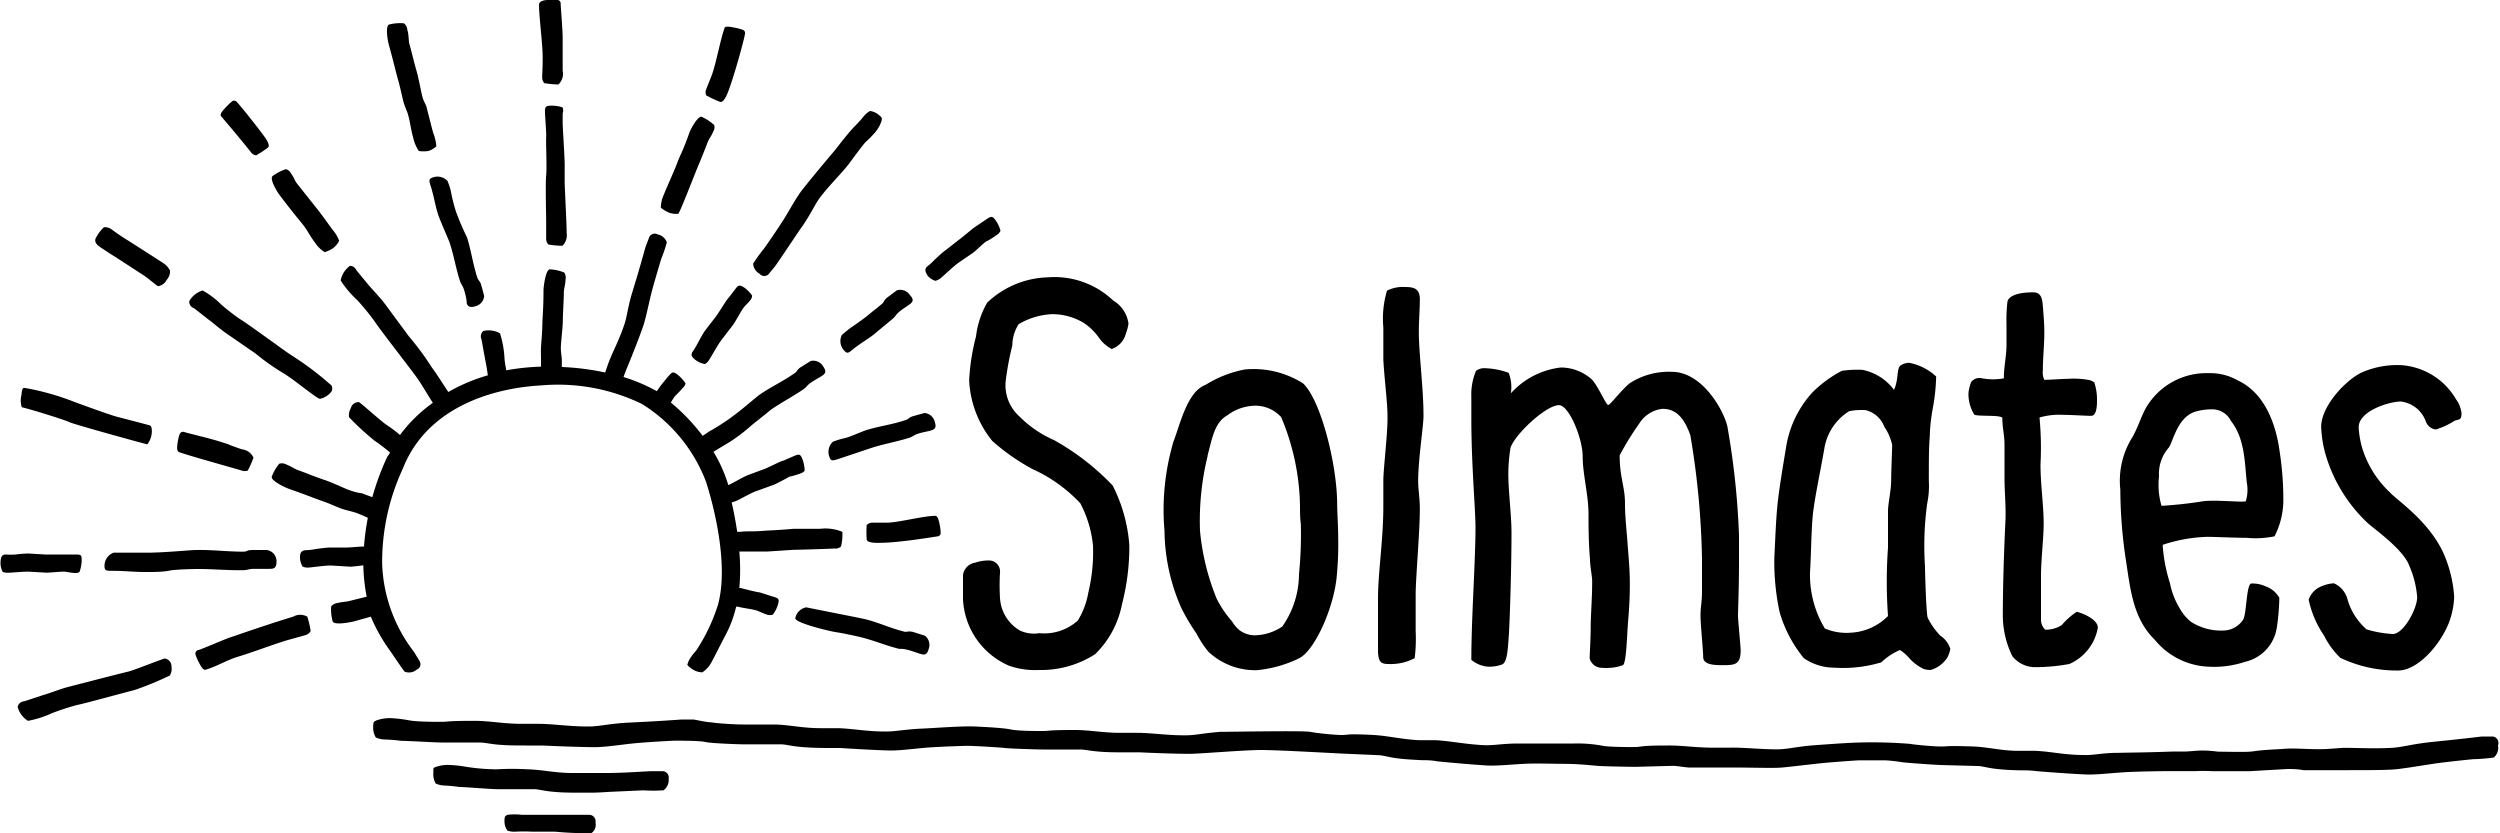 <svg id="logo" xmlns="http://www.w3.org/2000/svg" viewBox="0 0 150 50" width="100%" height="100%">
  <path d="M58.56 20.19a12.73 12.73 0 0 0-.41 2.63 6.23 6.23 0 0 0 1.39 3.64 12.75 12.75 0 0 0 2.4 1.68 9 9 0 0 1 2.88 2.06 6.92 6.92 0 0 1 .76 2.53 10.37 10.37 0 0 1-.28 2.82 4.7 4.7 0 0 1-.63 1.68 3 3 0 0 1-2.31.76 2 2 0 0 1-1.17-.16A2.42 2.42 0 0 1 60 35.88a12.5 12.5 0 0 1 0-1.52.66.66 0 0 0-.6-.73 2.47 2.47 0 0 0-.89.13.87.87 0 0 0-.73.73v1.46a4.57 4.57 0 0 0 2.78 4 4.79 4.79 0 0 0 1.8.25 6 6 0 0 0 3.35-.95 5.7 5.7 0 0 0 1.61-3 13.72 13.72 0 0 0 .44-3.54 9.36 9.36 0 0 0-1-3.58 14.87 14.87 0 0 0-3.51-2.72A6.69 6.69 0 0 1 61.18 25a2.51 2.51 0 0 1-.82-2.28 17.71 17.71 0 0 1 .38-2 2.38 2.38 0 0 1 .38-1.27 4.33 4.33 0 0 1 2-.6 3.65 3.65 0 0 1 1.93.54 3.59 3.59 0 0 1 .92.92 2.17 2.17 0 0 0 .73.63 1.31 1.31 0 0 0 .85-.92 2.79 2.79 0 0 0 .16-.6 1.91 1.91 0 0 0-.92-1.39 5.11 5.11 0 0 0-3.92-1.39 5.49 5.49 0 0 0-3.64 1.52 5.32 5.32 0 0 0-.67 2.03zM70.87 36.46a12.25 12.25 0 0 0 .91 1.54 6.71 6.71 0 0 0 .71 1.09 4.09 4.09 0 0 0 2.93 1.12 7.32 7.32 0 0 0 2.52-.71c.91-.43 2.07-2.95 2.26-4.88a19.73 19.73 0 0 0 .09-2.41c0-.66-.05-1.3-.06-1.93 0-2.44-1-6.31-2.05-7.28a5.54 5.54 0 0 0-3.5-.83 6.9 6.9 0 0 0-2.36.93c-1.1.4-1.54 2.46-1.91 3.39a14.46 14.46 0 0 0-.54 5.36 11.69 11.69 0 0 0 1 4.61zm1.58-9.11c.27-1 .41-2 1.19-2.43a2.8 2.8 0 0 1 1.41-.56 2.08 2.08 0 0 1 1.82.67A14.24 14.24 0 0 1 78 30.36c0 .35 0 .7.05 1.08a24 24 0 0 1-.11 3 5.54 5.54 0 0 1-1 3.15 3.09 3.09 0 0 1-1.67.53 1.59 1.59 0 0 1-.89-.3 1.84 1.84 0 0 1-.45-.53 6.26 6.26 0 0 1-.93-1.37 14.22 14.22 0 0 1-1-4.07 16.33 16.33 0 0 1 .46-4.5zM83.3 39.84a3.07 3.07 0 0 0 1.58-.35 9.2 9.2 0 0 0 .06-1.61v-2.21c0-1 .25-3.73.25-5.13 0-.66-.1-1.17-.1-1.68 0-1.27.32-3.32.32-3.89 0-1.74-.28-3.7-.28-5.09 0-.63.06-1.3.06-1.93s-.35-.73-.89-.73a2.1 2.1 0 0 0-1.08.22 5.86 5.86 0 0 0-.22 2.21v1.93c.06 1.14.25 2.56.25 3.39.02 1.03-.25 3.13-.25 3.89v1.55c0 1.93-.32 4-.32 5.47v3.29c.05.51.14.67.62.67zM89.27 40a2.23 2.23 0 0 0 .85-.13c.32-.13.35-.92.41-1.77s.16-4.1.16-6.1c0-1.17-.19-2.44-.19-3.61a10.1 10.1 0 0 1 .13-1.52c.25-.79 2.12-2.56 2.91-2.56.6 0 1.42 2 1.42 3.07s.35 2.31.35 3.45c0 .44 0 1.8.09 2.72 0 .44.13 1 .13 1.33 0 1.08-.09 2-.09 2.85 0 .57-.06 1.55-.06 1.77a.76.76 0 0 0 .76.57 2.07 2.07 0 0 0 .44 0 2.51 2.51 0 0 0 .79-.16c.22-.09.25-1.9.32-2.69s.1-1.46.1-2.21c0-.92-.1-1.84-.16-2.72-.06-.7-.13-1.39-.13-2.09 0-1-.32-1.55-.32-2.88a17 17 0 0 1 1.17-1.9 1.9 1.9 0 0 1 1.39-.89c.76 0 1.27.44 1.68 1.58a49 49 0 0 1 .7 7.43v1.9c0 .73-.09.95-.09 1.49s.16 2.09.16 2.47.35.51 1.11.51 1.14 0 1.14-.89c0-.22-.16-1.83-.16-2.06 0-.38.06-1.71.06-3.16v-1.68a47.13 47.13 0 0 0-.7-6.55c-.28-1.11-1.58-3.26-3.32-3.26a4.32 4.32 0 0 0-2.5.66c-.48.35-1.2 1.33-1.33 1.33s-.63-1.2-1-1.55a2.79 2.79 0 0 0-1.84-.7 4.78 4.78 0 0 0-3 1.55 2.34 2.34 0 0 0-.13-1.23 4.58 4.58 0 0 0-1.52-.28.86.86 0 0 0-.44.16 3.69 3.69 0 0 0-.28 1.58v1.3c0 2.72.25 5.44.25 6.52 0 2-.25 5.44-.25 7.94a1.78 1.78 0 0 0 .99.41zM108.23 39.49a3.22 3.22 0 0 0 1.83.57 7.93 7.93 0 0 0 2.82-.32A3.67 3.67 0 0 1 114 39a2.7 2.7 0 0 1 .6.54 3 3 0 0 0 .82.6 1.61 1.61 0 0 0 .41.06 1.77 1.77 0 0 0 1-.73 1.82 1.82 0 0 0 .19-.54 1.49 1.49 0 0 0-.6-.79 4.21 4.21 0 0 1-.76-1.08c-.09-.28-.16-2.75-.16-3.07a18.76 18.76 0 0 1 .13-3.77 5.16 5.16 0 0 0 .1-1.36c0-1.36 0-2 .06-2.72 0-.51.1-1.2.16-1.55a12.08 12.08 0 0 0 .22-2 3.28 3.28 0 0 0-1.61-.82.9.9 0 0 0-.48.13c-.32.16-.13.82-.44 1.49a3.13 3.13 0 0 0-1.9-1.2 6.41 6.41 0 0 0-1.23.06 7.23 7.23 0 0 0-1.77 1.3 6.36 6.36 0 0 0-1.55 3.13c-.19 1.16-.39 2.32-.51 3.32s-.16 2.31-.22 3.45a14.34 14.34 0 0 0 .32 3.29 7.79 7.79 0 0 0 1.45 2.75zm.53-8.49c.09-1 .47-2.75.7-4.08a3.24 3.24 0 0 1 1.49-2.25 3.83 3.83 0 0 1 1-.06 1.61 1.61 0 0 1 1.11 1 3.14 3.14 0 0 1 .47 1.08c0 .22-.06 1.58-.06 2.15s-.19 1.39-.19 1.83v2.18a28.71 28.71 0 0 0 0 4.11 3.37 3.37 0 0 1-2.21 1 3.33 3.33 0 0 1-1.58-.25 6.26 6.26 0 0 1-.89-3.35c.07-1.11.07-2.36.16-3.36zM120.14 25.07c0 .63.13 1 .13 1.61v2c0 .82.09 1.65.06 2.5-.09 1.8-.16 4.08-.16 5.63a5.58 5.58 0 0 0 .57 2.56 1.75 1.75 0 0 0 1.33.66 11.37 11.37 0 0 0 2.09-.19 2.92 2.92 0 0 0 1.71-2.18c0-.57-1.17-.95-1.27-.95a4.23 4.23 0 0 0-.89.79 1.73 1.73 0 0 1-1 .28.84.84 0 0 1-.25-.63v-2.58c0-1 .16-2.28.16-3.16 0-1.08-.19-2.34-.19-3.54a19.11 19.11 0 0 0-.06-2.82 4.31 4.31 0 0 1 1.42-.16c.41 0 1.39.06 1.68.06s.35-.47.35-.89a3.29 3.29 0 0 0-.16-1.11.8.8 0 0 0-.38-.16 5 5 0 0 0-1.2-.06c-.35 0-1.08.06-1.42.06a1 1 0 0 1-.09-.54c0-.76.09-1.55.09-2.31 0-.51-.06-1.23-.09-1.58s-.06-.82-.57-.82c-.95 0-1.46.22-1.55.54a9.34 9.34 0 0 0-.06 1.39v1.23c0 .63-.16 1.33-.16 2a3.56 3.56 0 0 1-1.3 0 .63.63 0 0 0-.66.22 2.64 2.64 0 0 0-.16.63 2.32 2.32 0 0 0 .35 1.33c.26.12 1.54 0 1.68.19zM129.29 38.39a4.38 4.38 0 0 0 3.2 1.61 5.84 5.84 0 0 0 2.21-.29 2.48 2.48 0 0 0 1.9-2 13.5 13.5 0 0 0 .16-1.84 1.53 1.53 0 0 0-.85-.7 1.9 1.9 0 0 0-.82-.16c-.32 0-.28 1.84-.51 2.18a1.45 1.45 0 0 1-1 .63 3.35 3.35 0 0 1-2.12-.51 2.74 2.74 0 0 1-.7-.85 4.51 4.51 0 0 1-.56-1.46 9.65 9.65 0 0 1-.44-2.31 9.3 9.3 0 0 1 2.69-.48c.38 0 1.77.06 2.34.06a5.73 5.73 0 0 0 1.68-.09 4.77 4.77 0 0 0 .53-2.08 18.94 18.94 0 0 0-.22-3c-.22-1.65-.89-3.51-2.5-4.27a3.36 3.36 0 0 0-1.77-.44 4.19 4.19 0 0 0-3.64 1.9c-.35.51-.57 1.33-.92 1.93a4.92 4.92 0 0 0-.73 3.16 28.59 28.59 0 0 0 .35 4.33c.26 1.71.43 3.42 1.72 4.68zm.25-9.81a2.39 2.39 0 0 1 .6-1.74c.28-.47.54-1.84 1.61-2.15a3.56 3.56 0 0 1 1-.13 1.25 1.25 0 0 1 1.11.7c.85 1.08.82 2.56.95 3.7a2.38 2.38 0 0 1-.06 1.11c-.13.09-1.71-.09-2.53 0a25.07 25.07 0 0 1-2.53.28 4.52 4.52 0 0 1-.15-1.76zM140.42 39.47a7.85 7.85 0 0 0 3.48.76c1.08 0 2.4-1.36 3-2.78a4.79 4.79 0 0 0 .35-1.65 7.73 7.73 0 0 0-.54-2.37c-.82-2.06-2.85-3.38-3.32-3.89a6.15 6.15 0 0 1-1.65-2.63 5.58 5.58 0 0 1-.22-1.27c0-1 1.87-1.55 2.53-1.55a1.83 1.83 0 0 1 1.49 1.17.74.74 0 0 0 .6.51 4.31 4.31 0 0 0 1.11-.51c.28-.13.44 0 .44-.47a1.69 1.69 0 0 0-.32-.82 4.13 4.13 0 0 0-3.29-2.06 5.26 5.26 0 0 0-2.31.41c-.92.38-2.5 2-2.5 3.29a7.13 7.13 0 0 0 .25 1.61 9.17 9.17 0 0 0 2.56 4.18c.47.41 2.12 1.58 2.47 2.53a5.76 5.76 0 0 1 .48 1.9c0 .7-.82 2.21-1.46 2.21a6.51 6.51 0 0 1-1.58-.28 3.82 3.82 0 0 1-1.13-1.76 1.45 1.45 0 0 0-.82-1 2 2 0 0 0-.7.16 1.32 1.32 0 0 0-.82.82 6 6 0 0 0 .92 2.15 4.83 4.83 0 0 0 .98 1.34zM149.57 44.19h-.66c-1.92.23-2.61.28-3.28.36-1.05.13-1.49.28-2.11.32-1.14.06-2 0-2.91 0l-1 .07c-1 .05-1.86-.08-2.7 0-1.71.09-1.5.13-1.92.16s-1.48 0-1.91 0a7.64 7.64 0 0 0-.93-.07c-.31 0-.91.07-1.07.06h-.65c-1.93.07-2.62.06-3.3.08-1.06 0-1.51.16-2.13.13-1.14 0-2-.22-2.9-.25h-1c-1 0-1.84-.23-2.69-.26-1.71-.06-1.5 0-1.93 0s-1.48-.09-1.9-.16a28.67 28.67 0 0 0-3.32-.07c-1.07.05-2.16.14-2.48.16-1.06.09-1.5.23-2.11.24-1.14 0-2-.12-2.91-.1h-1c-1 0-1.85-.14-2.7-.13-1.71 0-1.5.08-1.92.09s-1.48 0-1.91-.06a8.19 8.19 0 0 0-1.78-.15h-3.3c-1.06 0-1.51.13-2.13.1-1.14-.06-2-.25-2.9-.3h-1c-1-.05-1.84-.26-2.69-.31-1.71-.09-1.5 0-1.93 0s-1.48-.11-1.9-.19-4.69 0-5.37 0c-1.06.08-1.5.21-2.12.21-1.14 0-2-.15-2.91-.15h-1c-1 0-1.85-.17-2.7-.17-1.71 0-1.5.06-1.93.06s-1.48 0-1.91-.09-1.3-.14-2.15-.18-2.62.11-3.3.13c-1.06.06-1.51.18-2.12.17-1.14 0-2-.19-2.9-.2h-1c-1 0-1.85-.2-2.69-.22h-1.93c-.43 0-1.48-.06-1.9-.13-.27 0-1-.17-1.08-.17h-.68c-2 .14-2.72.16-3.42.2-1.1.08-1.56.22-2.2.22-1.18 0-2.1-.16-3-.16h-1c-1.06 0-1.92-.18-2.8-.18-1.78 0-1.56.06-2 .06s-1.54 0-2-.1a8.07 8.07 0 0 0-1-.12 2.41 2.41 0 0 0-.92.14c-.1.08-.18 0-.18.41a1.12 1.12 0 0 0 .16.61 1.44 1.44 0 0 0 .52.12 9.29 9.29 0 0 1 1 .08c.38 0 2.1.1 2.38.1h2.34c.24 0 .6.08 1 .12.62.06 1.18.06 1.74.06h1c1.26.06 2.56.1 3.16.1s1.5-.14 2.26-.22 2.4-.17 2.54-.17c.34 0 1.51 0 1.83.08s2 .14 2.29.14h2.25c.23 0 .58.09.94.13.6.07 1.14.08 1.67.09h.94c1.21.08 2.46.14 3 .15s1.45-.11 2.18-.17 2.31-.11 2.45-.11c.39 0 1.92.09 2.25.13s2 .09 2.29.09h2.25c.23 0 .58.08.94.11.6.06 1.14.06 1.68.06h.94c1.21.06 2.46.09 3 .09s3.29-.23 4.29-.23 4.49.2 4.76.21l2.25.1c.23 0 .57.1.94.16.59.09 1.13.11 1.67.14.25 0 .58 0 .94.07 1.21.12 2.46.22 3 .25s1.45-.06 2.19-.1 1.69 0 2.45 0 1.62.09 1.95.12 2 .06 2.29.06l2.25-.06c.23 0 .58.07.95.1h2.62c1.21 0 2.47.05 3 0s1.44-.16 2.17-.24 2.31-.19 2.44-.19h1.56a9.2 9.2 0 0 1 1 .11c.36.05 2 .16 2.29.17l2.25.06c.23 0 .57.1.94.15.59.08 1.13.1 1.67.11.25 0 .58 0 .94.05 1.21.1 2.46.18 3 .2s1.45-.08 2.18-.13 2.32-.07 2.45-.07h1.87a9.19 9.19 0 0 1 1 0h2.3l2.25-.13c.23 0 .58 0 .95.07h2.62c1.22 0 2.47 0 3-.06s1.44-.21 2.16-.32 2.3-.27 2.44-.28a9.74 9.74 0 0 0 1.21-.1.77.77 0 0 0 .25-.73.39.39 0 0 0-.31-.53zM39.75 46.27h-.68c-1.21.06-1.41.09-2.5.11h-2.25c-1 0-1.81-.2-2.64-.22a16.19 16.19 0 0 0-1.89 0 12.47 12.47 0 0 1-1.87-.16 7.24 7.24 0 0 0-.92-.1 2.23 2.23 0 0 0-.87.12c-.13.08-.13-.02-.13.4a1.1 1.1 0 0 0 .14.59 1.34 1.34 0 0 0 .49.12 8.72 8.72 0 0 1 .94.09c.36 0 1.85.13 2.25.13h2.21c.23 0 .57.09.92.13.59.07 1.11.08 1.64.08h.93c.36 0 1.08-.05 1.08-.05l2-.09a9.76 9.76 0 0 0 1.21 0 .78.78 0 0 0 .31-.71.38.38 0 0 0-.37-.44zM35.3 48.89h-3.98a3.62 3.62 0 0 0-.88 0c-.09.08-.18 0-.17.42a.91.91 0 0 0 .18.53 1.33 1.33 0 0 0 .5.06 8.73 8.73 0 0 1 .95 0h1.4a19.8 19.8 0 0 0 2.18.09.61.61 0 0 0 .25-.64.39.39 0 0 0-.43-.46zM24.28 40.3a.71.71 0 0 0 .72-.12.35.35 0 0 0 .17-.52l-.32-.53-.25-.34a9.15 9.15 0 0 1-1.67-4.94 13.27 13.27 0 0 1 1.24-5.73c1.33-3.41 4.91-4.81 8.35-5a11.52 11.52 0 0 1 6 1.12 9.44 9.44 0 0 1 3.85 4.69c.69 2.19 1.28 5.27.71 7.35a10.89 10.89 0 0 1-1.32 2.77 2.59 2.59 0 0 0-.47.67c0 .15-.19.11.19.39a1.14 1.14 0 0 0 .66.23 1.66 1.66 0 0 0 .45-.44c.15-.22.7-1.35.93-1.77a7.07 7.07 0 0 0 .65-1.73h.1c.27.08.83.14 1.09.22.07 0 .4.18.67.26a.57.57 0 0 0 .34 0 1.94 1.94 0 0 0 .3-.58c.1-.33.07-.4-.25-.49l-.85-.27c-.13 0-.91-.2-1.13-.26h-.08a12.48 12.48 0 0 0 0-2.19h1.71l1.52-.1c.19 0 2.24-.06 2.48-.08a.48.48 0 0 0 .39-.12 2.86 2.86 0 0 0 .08-.88 2.67 2.67 0 0 0-1.35-.18h-1.6c-1 .09-1.43.09-1.92.13s-1 0-1.22.05h-.22c-.08-.57-.19-1.16-.33-1.76l.17-.06c.1 0 .88-.46 1.24-.6l1.08-.39c.24-.09.83-.42 1-.51.06 0 .39-.09.63-.18a.49.49 0 0 0 .26-.17 2.11 2.11 0 0 0-.12-.65c-.12-.33-.19-.36-.47-.25l-.69.3c-.12 0-.91.42-1.11.49l-1 .37c-.21.08-.6.3-.73.37s-.28.15-.46.24a8.71 8.71 0 0 0-.89-2c.43-.28.87-.51 1.27-.79s.66-.49.92-.72 1-.79 1.23-1c.64-.45 1.35-.81 2-1.26.16-.11.19-.22.42-.38s.51-.3.67-.41.31-.22.08-.55a.69.69 0 0 0-.76-.34l-.64.4c-.23.19-.15.21-.32.33-.73.51-1.46.84-2.1 1.29-.31.22-1.16 1-2 1.57-.26.18-.7.46-1 .62l-.42.28a12 12 0 0 0-1.91-2c.1-.16.19-.31.25-.38s.29-.28.45-.48a.48.48 0 0 0 .18-.29 2.11 2.11 0 0 0-.44-.49c-.27-.22-.34-.21-.53 0s-.44.53-.52.63l-.23.33a10.61 10.61 0 0 0-2-.85l.17-.45c.42-1 .83-2.08 1-2.57s.32-1.27.48-1.92.57-2 .61-2.14a8.66 8.66 0 0 0 .34-1 .72.72 0 0 0-.54-.47.36.36 0 0 0-.53.2l-.21.55c-.47 1.69-.66 2.28-.84 2.87-.26.93-.27 1.35-.46 1.87-.34 1-.75 1.68-1 2.44l-.12.35a15.34 15.34 0 0 0-2.6-.33v-.43c0-.13-.06-.47-.06-.68 0-.4.11-1.12.12-1.69s.06-1.26.06-1.68c0-.21.1-.49.1-.75a.56.56 0 0 0-.08-.44 2.65 2.65 0 0 0-.85-.19c-.26 0-.38 1-.39 1.23 0 1.15-.06 1.57-.07 2.11 0 .38-.07 1.12-.08 1.34s0 .59 0 .75V22a13.28 13.28 0 0 0-2.08.22c-.06-.29-.1-.54-.11-.72A6 6 0 0 0 30 20a1.38 1.38 0 0 0-1-.14.42.42 0 0 0-.11.5l.21 1.16c.07.32.12.64.17 1a10.57 10.57 0 0 0-2.37 1c-.33-.49-.64-1-1-1.49a16.53 16.53 0 0 0-1.36-1.84l-1.41-1.91c-.29-.39-.65-.76-1-1.16l-.75-.91a.42.42 0 0 0-.38-.26 1.39 1.39 0 0 0-.56.88 6 6 0 0 0 1 1.18 15.47 15.47 0 0 1 1 1.22c.26.4 1.25 1.68 1.53 2.05s.67.87 1 1.32.63 1 1 1.57A8.83 8.83 0 0 0 24 26.1a8.14 8.14 0 0 0-.81-.61c-.26-.16-1.55-1.32-1.65-1.36a.47.47 0 0 0-.49.36.86.86 0 0 0-.11.54 16.22 16.22 0 0 0 1.53 1.41 10.63 10.63 0 0 1 .92.7c0 .1-.11.18-.16.28a15.6 15.6 0 0 0-.89 2.41l-.65-.24c-.13 0-.47-.09-.67-.16-.38-.13-1-.45-1.57-.64s-1.18-.45-1.57-.58c-.2-.07-.43-.24-.68-.33a.56.56 0 0 0-.44-.06 2.64 2.64 0 0 0-.45.77c-.09.25.82.67 1.05.75 1.09.38 1.48.55 2 .73s1 .42 1.25.49.58.15.73.2.5.2.73.31a14.77 14.77 0 0 0-.23 1.72c-.28 0-.81.06-1 .06h-1c-.24 0-.73.07-.89.09a3.22 3.22 0 0 1-.54.07c-.41-.01-.41.26-.41.47a1.09 1.09 0 0 0 .16.52.78.78 0 0 0 .38.05c.12 0 .91-.12 1.33-.12L21 34c.2 0 .53-.05.8-.08a11.14 11.14 0 0 0 .2 1.88l-1 .25c-.2.06-.49.06-.74.13a.56.56 0 0 0-.39.21 2.63 2.63 0 0 0 .09.89c.08.25 1.06.06 1.29 0l1-.28a10.19 10.19 0 0 0 1.05 1.9c.22.3.85 1.26.98 1.4zM51.08 19.64c-.16.11-.41.32-.57.46a.82.82 0 0 0 .13.92c.19.23.27.16.55-.07.46-.38 1-.66 1.38-1l1-.83c.15-.12.17-.23.38-.41s.49-.34.64-.46.29-.25 0-.55a.69.69 0 0 0-.78-.28l-.6.45c-.22.2-.13.22-.29.36-.68.57-.15.11-.92.75-.22.17-.65.48-.92.66zM54.76 37.91c-.29-.05-.26 0-.46 0-.86-.21-1.59-.56-2.35-.75-.37-.09-3.37-.67-3.57-.72a.82.82 0 0 0-.66.64c-.07.29 2.09.8 2.44.85s1.25.24 1.52.31c.76.19 1.5.5 2.26.69.19 0 .29 0 .56.07s.56.19.75.24.37.09.47-.3a.69.69 0 0 0-.23-.8z"/>
  <path d="M44.13 17.33c-.23.31-.42.54-.5.64s-.54.84-.66 1l-.67.87c-.13.18-.34.58-.41.7a5.12 5.12 0 0 1-.33.56c-.18.24.06.42.23.54a1.18 1.18 0 0 0 .51.2.66.66 0 0 0 .25-.25c.07-.09.49-.86.72-1.17l.7-.91c.15-.2.47-.8.61-1s.28-.29.43-.49a.48.48 0 0 0 .12-.28 2.11 2.11 0 0 0-.45-.47c-.3-.19-.37-.18-.55.06zM45.6 23.69zM56.12 16.85a.78.78 0 0 0 .34-.18c.1-.07.67-.62 1-.87l.89-.61c.23-.16.62-.57.84-.72.06 0 .39-.21.61-.37a.57.57 0 0 0 .23-.25 1.92 1.92 0 0 0-.27-.6c-.2-.28-.27-.3-.55-.11s-.62.42-.74.5-.72.59-.9.72l-.82.64c-.2.14-.56.48-.68.59a3.19 3.19 0 0 1-.4.37c-.27.19-.1.43 0 .6a1.09 1.09 0 0 0 .45.29zM45.57 16.42a.36.36 0 0 0 .57 0l.38-.46c1-1.46 1.34-2 1.68-2.47.53-.8.68-1.2 1-1.64.63-.82 1.23-1.37 1.72-2 .19-.25.73-1 1-1.31a6.85 6.85 0 0 0 .59-.6 2.07 2.07 0 0 0 .39-.71c0-.11.08-.14-.19-.35a1 1 0 0 0-.51-.22 1.23 1.23 0 0 0-.36.3 7.92 7.92 0 0 1-.59.65c-.23.24-.55.63-.84 1-.14.18-.32.42-.54.67-.71.84-1.43 1.72-1.75 2.13s-.7 1.11-1.05 1.68-1.17 1.75-1.24 1.84a8.54 8.54 0 0 0-.64.89.72.72 0 0 0 .38.6zM9 33.16H6.82a.84.84 0 0 0-.55.8c0 .3.12.29.54.29.68 0 1.32.08 2 .07.46 0 .94 0 1.34-.08s1.46-.1 1.77-.1c.9 0 1.8.09 2.69.07.22 0 .32-.08.64-.08h.9c.22 0 .44 0 .44-.41A.68.68 0 0 0 16 33h-.86c-.34 0-.28.09-.52.1-1 0-1.92-.12-2.81-.1-.41 0-1.7.14-2.81.16zM52 25.8c-.37.12-1 .42-1.32.49s-.5.14-.7.21a.82.82 0 0 0-.22.9c.09.28.19.25.54.14l2-.67c.75-.24 1.53-.37 2.28-.61.18-.06.24-.15.51-.24s.58-.13.76-.19.37-.12.24-.5a.69.69 0 0 0-.62-.55l-.72.2c-.28.11-.21.16-.41.22-.77.27-1.56.36-2.34.6zM25.85 11.19c.18.56.26 1.13.43 1.66.12.38.62 1.48.71 1.74.24.75.37 1.53.61 2.28.06.18.15.24.24.51s.16.62.16.76.12.37.5.24a.69.69 0 0 0 .55-.62s-.15-.58-.2-.73-.16-.21-.22-.4c-.27-.85-.37-1.64-.61-2.39a15.33 15.33 0 0 1-.66-1.54c-.1-.3-.23-.81-.29-1.13s-.14-.5-.21-.7a.82.82 0 0 0-.9-.22c-.25.09-.22.19-.11.54zM1.72 34.3l1.07.06c.24 0 .86-.07 1.09-.06.06 0 .37.07.61.08a.43.43 0 0 0 .28-.06 2.25 2.25 0 0 0 .13-.64c0-.35 0-.4-.31-.41H2.7l-1-.06a7.16 7.16 0 0 0-.76.06 4.59 4.59 0 0 1-.61 0c-.28 0-.29.29-.3.5a1.24 1.24 0 0 0 .12.53.57.57 0 0 0 .32.06c.07.02.89-.07 1.25-.06zM1.31 24.44c.14 0 2.59.75 2.83.88s4.61 1.33 4.7 1.34a1.3 1.3 0 0 0 .27-.78c0-.31-.07-.34-.17-.37S7.46 25.12 7 25s-2.44-.85-2.55-.89a15.33 15.33 0 0 0-3-.84c-.13 0-.15.27-.16.42a1.32 1.32 0 0 0 .02.75zM9.9 39.51c-.12 0-1.89.72-2.22.79-.68.16-3.68.94-3.68.94-.47.13-.94.33-1.43.47l-1.12.37a.42.42 0 0 0-.39.33 1.38 1.38 0 0 0 .62.84 6 6 0 0 0 1.44-.46 15.56 15.56 0 0 1 1.5-.49c.47-.09 2.74-.72 3.46-.9a19.14 19.14 0 0 0 2.11-.87.79.79 0 0 0 .1-.53.48.48 0 0 0-.39-.49zM40.14 12.76a1.37 1.37 0 0 0 .55.07c.08 0 1-2.41 1.21-2.9s.43-1.06.57-1.42c.07-.18.24-.39.32-.61a.47.47 0 0 0 .06-.4 2.88 2.88 0 0 0-.77-.5c-.24 0-.66.77-.73 1-.35 1-.54 1.3-.71 1.76s-.63 1.46-.81 1.92a1.89 1.89 0 0 0-.18.78 2 2 0 0 0 .49.3zM43.2 6.11c.2.07.39-.35.49-.61.43-1.15 1-3.3 1-3.43a.21.21 0 0 0-.15-.29 2.82 2.82 0 0 0-.46-.12c-.29-.06-.54-.1-.6 0-.24.64-.52 2.17-.77 2.84-.11.3-.24.59-.34.87a.45.45 0 0 0 0 .35 6.4 6.4 0 0 0 .83.39zM10.75 27.13c.71.25 3.43 1 3.74 1.1a.52.52 0 0 0 .38 0 6.06 6.06 0 0 0 .34-.77.86.86 0 0 0-.7-.5c-1.27-.44-.25-.13-1.43-.5-.52-.16-1.85-.48-2-.53a.22.22 0 0 0-.31.15 2.6 2.6 0 0 0-.11.46c-.04.28-.07.53.09.59zM18.17 13.47c.3.39.44.71.74 1.1a1.89 1.89 0 0 0 .57.56 2 2 0 0 0 .52-.25 1.37 1.37 0 0 0 .35-.43 2.1 2.1 0 0 0-.35-.61c-.12-.15-.56-.77-.84-1.14L17.81 11c-.12-.15-.2-.41-.35-.59a.47.47 0 0 0-.31-.26 2.88 2.88 0 0 0-.79.41c-.21.16.26.94.4 1.12.64.86 1.32 1.68 1.41 1.79zM15.07 9.15a.45.45 0 0 0 .3.17 6.41 6.41 0 0 0 .7-.46c.17-.13-.09-.51-.26-.74-.75-1-1.51-1.92-1.6-2a.21.21 0 0 0-.33 0 2.82 2.82 0 0 0-.34.33c-.21.22-.37.41-.27.53.42.48 1.62 1.93 1.8 2.17zM23.89 4.81c.11.37.26 1.09.32 1.31s.21.56.26.71c.15.52.17.9.32 1.42a2.27 2.27 0 0 0 .34.81 1.86 1.86 0 0 0 .57 0 1.27 1.27 0 0 0 .48-.28A2.5 2.5 0 0 0 26 8c-.06-.2-.26-1-.39-1.5 0-.13-.2-.43-.25-.64-.11-.39-.22-1.1-.38-1.65s-.31-1.22-.43-1.62c-.04-.25-.03-.59-.11-.79a.56.56 0 0 0-.2-.4 2.65 2.65 0 0 0-.89.07c-.25.07-.08 1.06 0 1.29.31 1.12.39 1.53.54 2.05zM32.53 4.64a.52.52 0 0 0 .13.35 6.18 6.18 0 0 0 .84.08.86.86 0 0 0 .26-.82V2.3c0-.54-.12-1.91-.12-2.06a.22.22 0 0 0-.28-.24 2.58 2.58 0 0 0-.47 0c-.3 0-.54.09-.55.27 0 .75.24 2.51.22 3.3 0 .43-.02.74-.03 1.07zM6 14.82c.3.2.58.39.88.57l1.77 1.15c.22.15.71.56.82.63a.67.67 0 0 0 .53-.38.74.74 0 0 0 .2-.56 1.17 1.17 0 0 0-.4-.44c-.3-.2-1.77-1.14-2.23-1.43s-.7-.47-.88-.6-.37-.14-.46-.12a2.26 2.26 0 0 0-.43.55c-.18.26-.06.45.2.63zM56.44 31.95a2.91 2.91 0 0 0-.06-.47c-.06-.29-.12-.54-.27-.53-.68 0-2.15.39-2.86.41h-.94a.45.45 0 0 0-.31.15 6.58 6.58 0 0 0 0 .84c0 .21.47.23.76.22 1.22 0 3.37-.38 3.52-.39a.21.21 0 0 0 .16-.23zM33.75 6.44a2.09 2.09 0 0 0-.65-.1c-.35 0-.4.05-.4.36s.09 1.27.07 1.57.05 1.77 0 2.26 0 2.33 0 2.79v1a.52.52 0 0 0 .13.35 6.18 6.18 0 0 0 .84.08A.86.86 0 0 0 34 14c0-.52-.08-2-.12-3V9.85c0-.36-.12-2.3-.12-2.4V6.8a.48.48 0 0 0-.01-.36zM11.64 18.49l.84.66c.37.27.72.59 1.08.84l1.77 1.22A13.65 13.65 0 0 0 17 22.39c.63.37 2 1.53 2.2 1.54a1.18 1.18 0 0 0 .69-.44.4.4 0 0 0 0-.36 18.54 18.54 0 0 0-2.38-1.8c-.42-.27-.81-.57-1.22-.86s-1.53-1.11-1.9-1.33a12.89 12.89 0 0 1-1.13-.88 5 5 0 0 0-1.1-.83 1.39 1.39 0 0 0-.8.63.4.4 0 0 0 .28.43zM17.59 37c-1.29.39-2.59.84-3.77 1.24-.51.18-1.82.76-1.92.76a.22.22 0 0 0-.16.3 2.56 2.56 0 0 0 .19.44c.14.27.26.49.42.44.72-.22 1.28-.59 2-.8s2.27-.8 3-1l1-.28a.52.52 0 0 0 .29-.24 6 6 0 0 0-.2-.86.86.86 0 0 0-.85 0z"/>
</svg>
